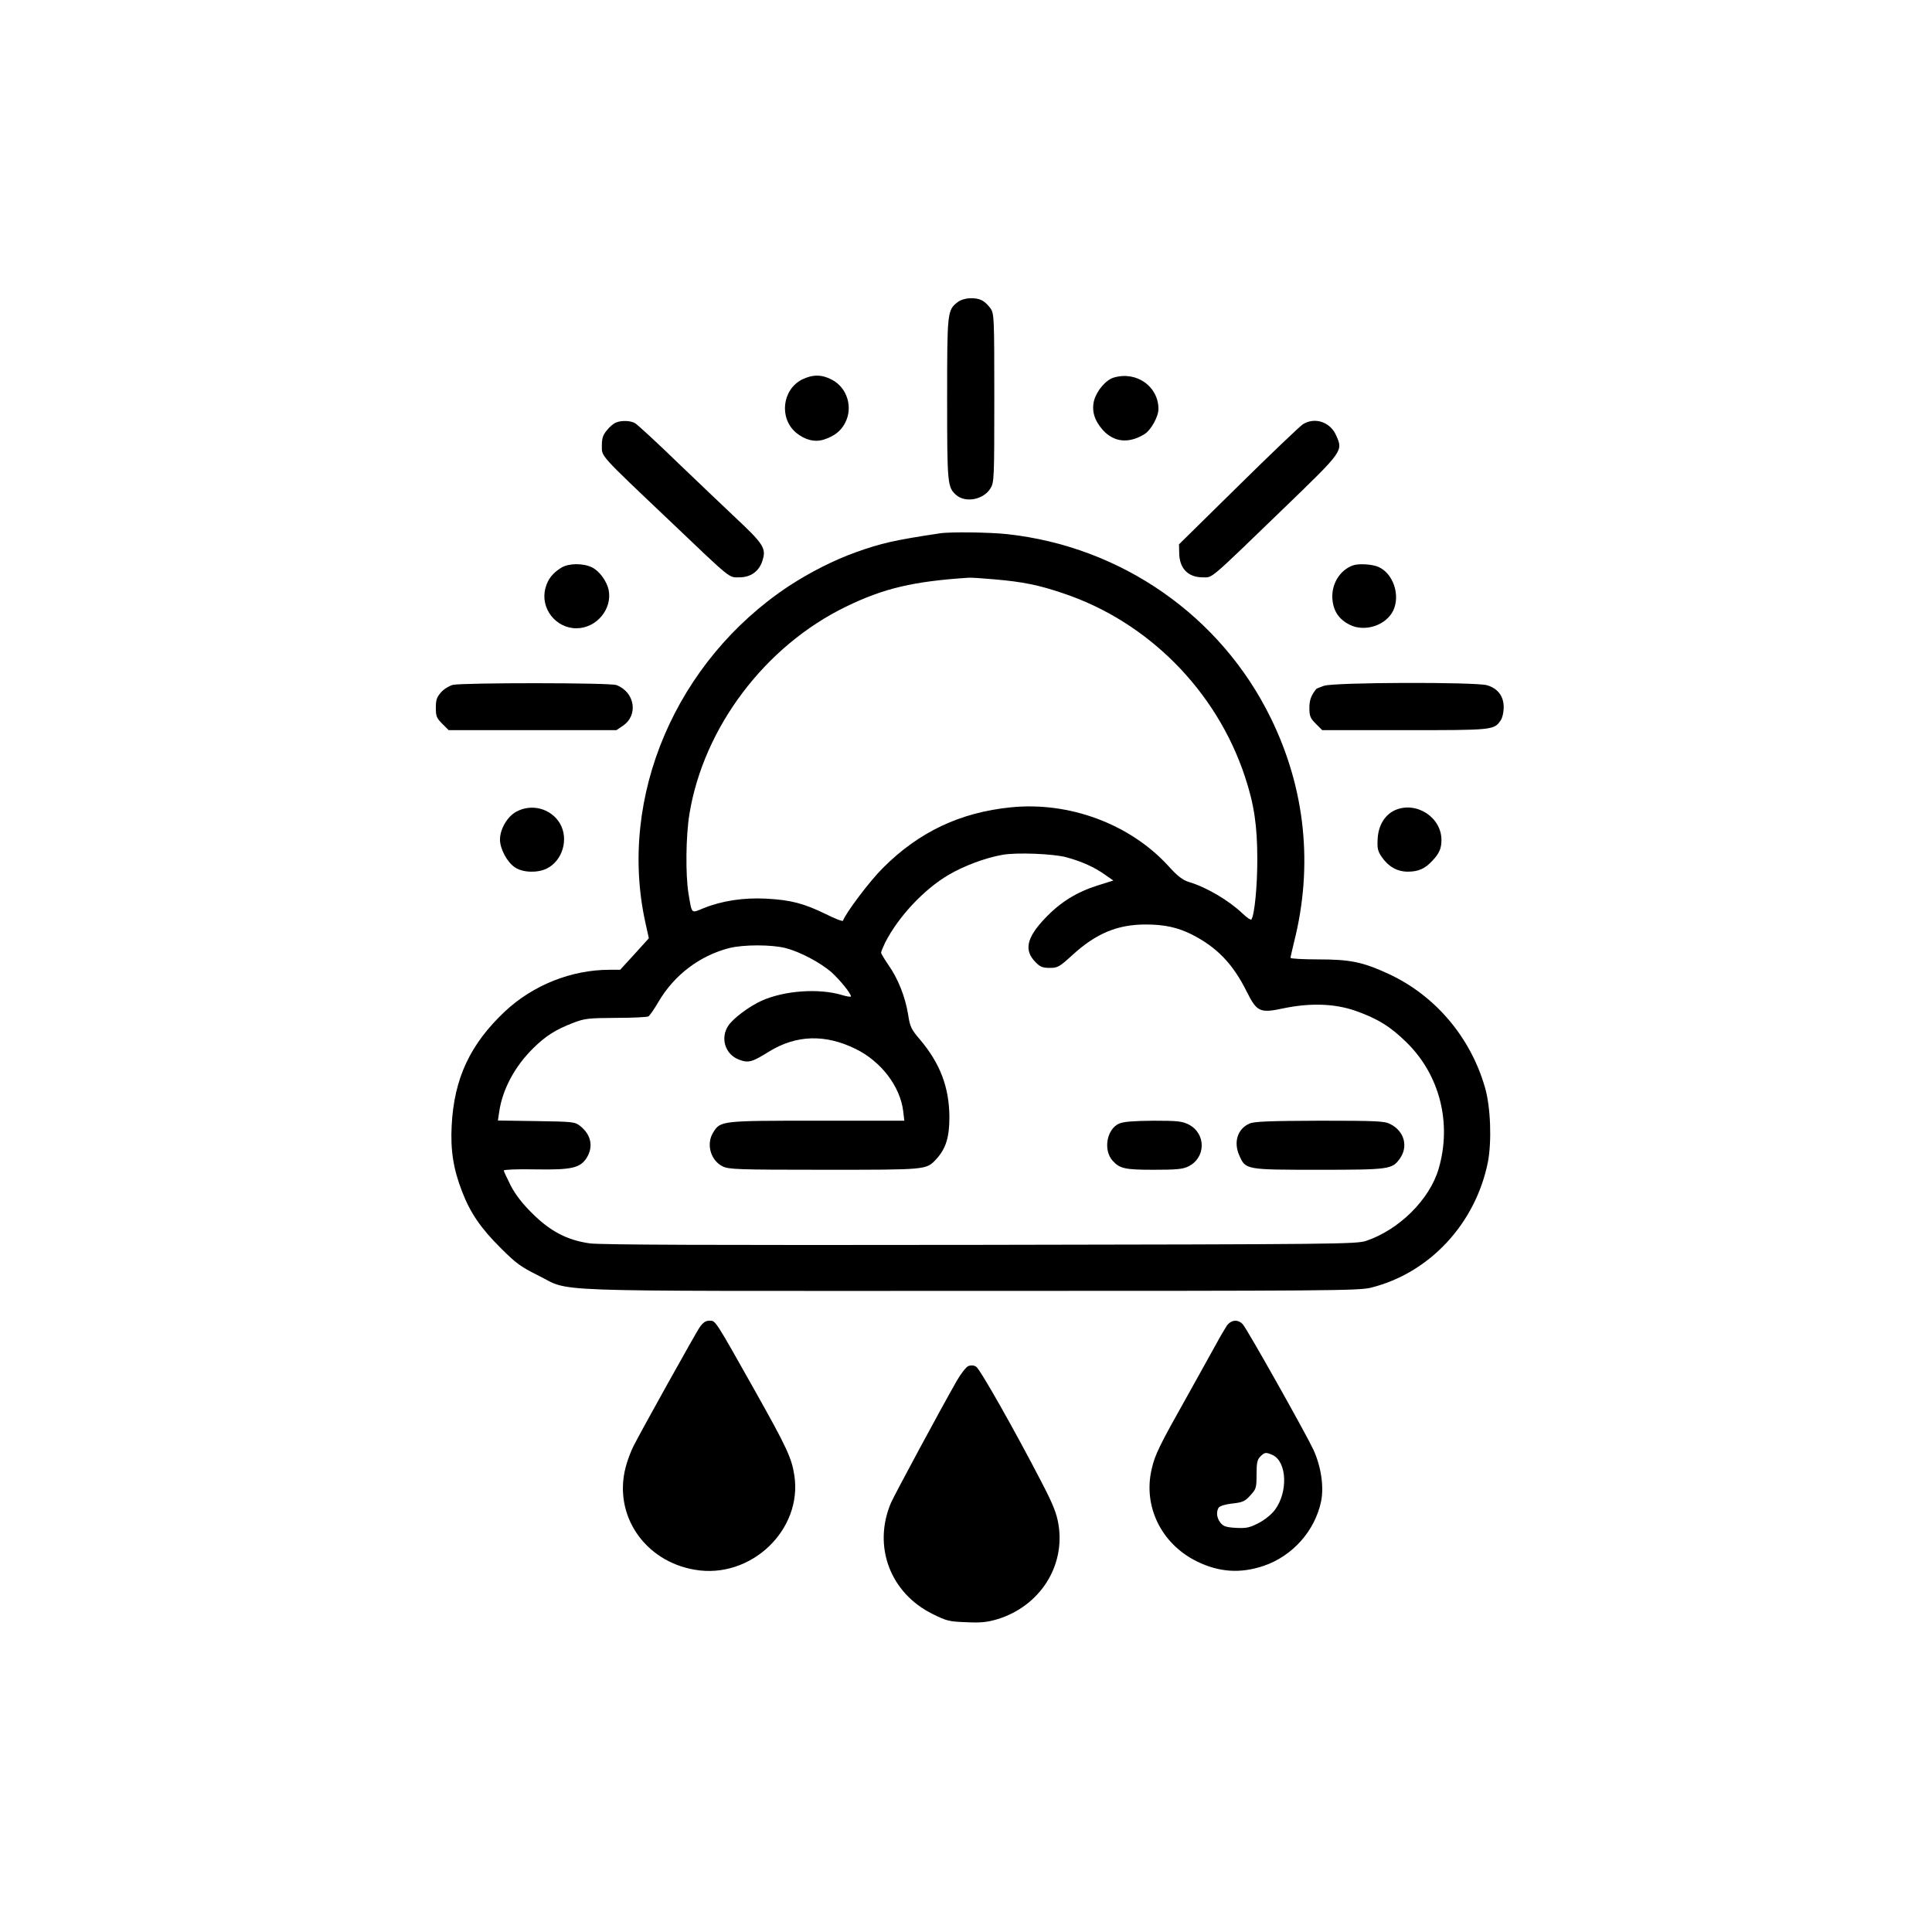 <?xml version="1.0" standalone="no"?>
<!DOCTYPE svg PUBLIC "-//W3C//DTD SVG 20010904//EN"
 "http://www.w3.org/TR/2001/REC-SVG-20010904/DTD/svg10.dtd">
<svg version="1.0" xmlns="http://www.w3.org/2000/svg"
 width="50pt" height="50pt" viewBox="0 0 1024 1024"
 preserveAspectRatio="xMidYMid meet">
<g transform="translate(0,1024) scale(0.1,-0.1)"
fill="#000000" stroke="none">
<path d="M5075 8638 c-54 -42 -55 -51 -55 -513 0 -450 2 -467 47 -508 50 -44
146 -26 183 35 19 32 20 49 20 478 0 423 -1 446 -19 474 -11 16 -30 35 -43 42
-37 21 -101 17 -133 -8z"/>
<path d="M4252 8229 c-106 -53 -124 -205 -33 -282 47 -39 99 -52 147 -37 56
18 92 46 114 90 42 82 10 185 -70 227 -54 29 -102 29 -158 2z"/>
<path d="M5904 8239 c-42 -12 -90 -68 -105 -121 -14 -55 1 -106 46 -157 60
-66 138 -73 221 -22 34 21 74 92 74 133 0 120 -116 202 -236 167z"/>
<path d="M3264 8000 c-11 -4 -33 -22 -47 -40 -21 -25 -27 -42 -27 -82 0 -59
-17 -41 355 -394 339 -323 316 -304 374 -304 59 0 103 31 121 85 23 69 10 89
-150 239 -47 44 -179 170 -294 280 -114 111 -218 206 -230 213 -24 14 -72 16
-102 3z"/>
<path d="M6905 7991 c-16 -11 -171 -158 -343 -328 l-313 -308 1 -43 c0 -84 46
-132 125 -132 54 0 25 -25 442 378 302 292 302 292 265 374 -31 72 -114 99
-177 59z"/>
<path d="M4980 7413 c-240 -36 -309 -52 -441 -99 -118 -42 -246 -107 -359
-181 -597 -396 -905 -1116 -760 -1780 l19 -86 -76 -84 -76 -83 -56 0 c-202 0
-405 -81 -554 -220 -185 -174 -270 -355 -283 -605 -7 -131 9 -232 55 -350 43
-113 100 -196 206 -301 79 -79 105 -98 195 -143 187 -91 -39 -83 2286 -83
1911 0 2065 1 2130 17 310 77 554 338 620 665 21 108 15 292 -15 395 -76 267
-265 490 -513 604 -135 62 -201 76 -370 76 -82 0 -148 4 -148 8 0 5 9 43 19
85 102 404 60 812 -124 1187 -264 540 -791 908 -1397 974 -92 10 -303 13 -358
4z m295 -244 c146 -13 229 -29 361 -74 448 -150 811 -515 962 -970 49 -147 66
-261 66 -440 0 -139 -14 -290 -31 -318 -3 -5 -24 9 -47 31 -72 69 -192 140
-284 167 -34 11 -60 30 -112 88 -204 221 -524 339 -832 308 -270 -27 -488
-131 -678 -321 -69 -68 -197 -238 -212 -280 -2 -5 -43 11 -93 36 -115 56 -184
74 -315 81 -119 6 -233 -11 -332 -51 -66 -27 -60 -33 -79 79 -16 99 -14 302 5
420 75 459 401 892 831 1100 199 97 357 134 650 153 11 1 74 -3 140 -9z m378
-1473 c81 -22 149 -53 202 -91 l46 -32 -83 -26 c-113 -36 -197 -88 -279 -174
-99 -104 -113 -171 -49 -234 23 -24 37 -29 74 -29 42 0 51 5 121 69 125 114
238 161 387 161 99 0 168 -15 243 -52 133 -67 219 -155 293 -304 54 -108 70
-115 196 -88 141 29 269 25 379 -13 117 -41 187 -84 272 -168 176 -172 241
-428 170 -670 -47 -162 -210 -324 -385 -382 -52 -17 -149 -18 -2045 -21 -1430
-2 -2013 0 -2070 8 -119 17 -209 64 -304 159 -52 51 -89 99 -114 147 -20 40
-37 76 -37 80 0 5 75 8 167 6 194 -3 238 7 273 62 36 59 23 122 -35 168 -28
22 -37 23 -233 26 l-203 3 7 47 c17 118 83 241 181 337 65 64 118 98 212 134
60 23 80 25 226 26 88 0 166 4 172 8 7 5 31 39 53 77 83 142 219 245 375 285
76 19 224 19 299 0 77 -20 184 -77 243 -128 44 -40 103 -112 103 -128 0 -4
-21 -1 -47 7 -123 37 -305 24 -426 -30 -66 -30 -148 -91 -176 -131 -45 -66
-18 -153 55 -181 51 -19 68 -15 161 43 144 88 297 93 459 13 134 -66 235 -198
251 -329 l6 -51 -463 0 c-511 0 -512 0 -551 -64 -37 -61 -12 -147 51 -178 32
-16 79 -18 538 -18 546 0 541 -1 594 56 51 55 70 116 70 223 -1 158 -49 284
-155 410 -48 56 -54 69 -64 135 -15 92 -53 189 -104 261 -21 31 -39 60 -39 66
0 5 10 29 21 52 70 138 205 282 335 359 83 49 196 91 286 107 74 14 272 6 341
-13z"/>
<path d="M5932 4285 c-66 -29 -86 -140 -35 -197 38 -42 65 -48 218 -48 117 0
154 3 182 17 95 45 97 175 3 223 -34 17 -58 20 -187 20 -106 -1 -157 -5 -181
-15z"/>
<path d="M6623 4285 c-63 -27 -86 -97 -55 -168 34 -77 32 -77 422 -77 375 0
389 2 430 60 45 64 23 145 -51 182 -30 16 -70 18 -374 18 -267 -1 -347 -4
-372 -15z"/>
<path d="M2975 7231 c-46 -28 -72 -62 -84 -108 -29 -106 54 -213 164 -213 106
0 191 101 171 203 -10 47 -50 102 -89 120 -47 23 -124 22 -162 -2z"/>
<path d="M7170 7243 c-70 -26 -114 -100 -108 -178 5 -64 35 -108 91 -136 80
-41 194 -4 232 76 38 83 -2 198 -81 231 -33 14 -105 18 -134 7z"/>
<path d="M2400 6610 c-19 -5 -47 -22 -62 -39 -23 -26 -28 -41 -28 -82 0 -45 4
-55 34 -85 l34 -34 445 0 444 0 34 23 c84 56 64 179 -34 216 -34 13 -813 13
-867 1z"/>
<path d="M7017 6605 c-21 -7 -40 -15 -41 -17 -28 -36 -36 -60 -36 -101 0 -42
5 -54 34 -83 l34 -34 436 0 c470 0 474 0 510 52 9 13 16 43 16 69 0 59 -31
100 -88 117 -60 18 -814 16 -865 -3z"/>
<path d="M2735 5937 c-47 -26 -85 -92 -85 -147 0 -49 38 -120 79 -147 41 -28
117 -31 168 -7 84 41 119 156 71 239 -47 80 -151 108 -233 62z"/>
<path d="M7394 5946 c-53 -24 -88 -79 -92 -150 -3 -51 0 -66 20 -96 36 -53 83
-80 140 -80 56 0 91 16 129 57 38 40 49 66 49 111 0 121 -134 207 -246 158z"/>
<path d="M3707 3203 c-26 -40 -305 -540 -350 -629 -14 -28 -33 -78 -41 -111
-66 -253 100 -498 367 -543 297 -51 572 212 527 501 -14 91 -39 146 -210 450
-212 377 -207 369 -239 369 -21 0 -35 -9 -54 -37z"/>
<path d="M6502 3213 c-10 -16 -35 -57 -54 -93 -20 -36 -87 -157 -150 -270
-154 -274 -176 -318 -194 -397 -46 -197 51 -395 238 -488 120 -59 233 -66 357
-24 153 53 270 185 303 341 16 78 0 186 -41 275 -43 91 -351 639 -374 664 -26
28 -62 24 -85 -8z m243 -685 c76 -35 83 -196 12 -291 -19 -25 -54 -53 -87 -70
-47 -24 -64 -28 -119 -25 -52 3 -67 8 -82 27 -20 25 -24 57 -10 80 6 9 36 18
72 22 56 6 68 12 96 43 31 34 33 40 33 111 0 62 4 79 20 95 23 23 30 24 65 8z"/>
<path d="M5133 3000 c-12 -5 -39 -39 -61 -77 -88 -154 -329 -602 -350 -649
-97 -230 -4 -478 222 -589 72 -36 87 -40 177 -43 79 -4 111 0 166 16 224 69
360 280 323 503 -10 59 -28 105 -90 224 -137 265 -325 598 -346 611 -12 8 -27
9 -41 4z"/>
</g>
</svg>
